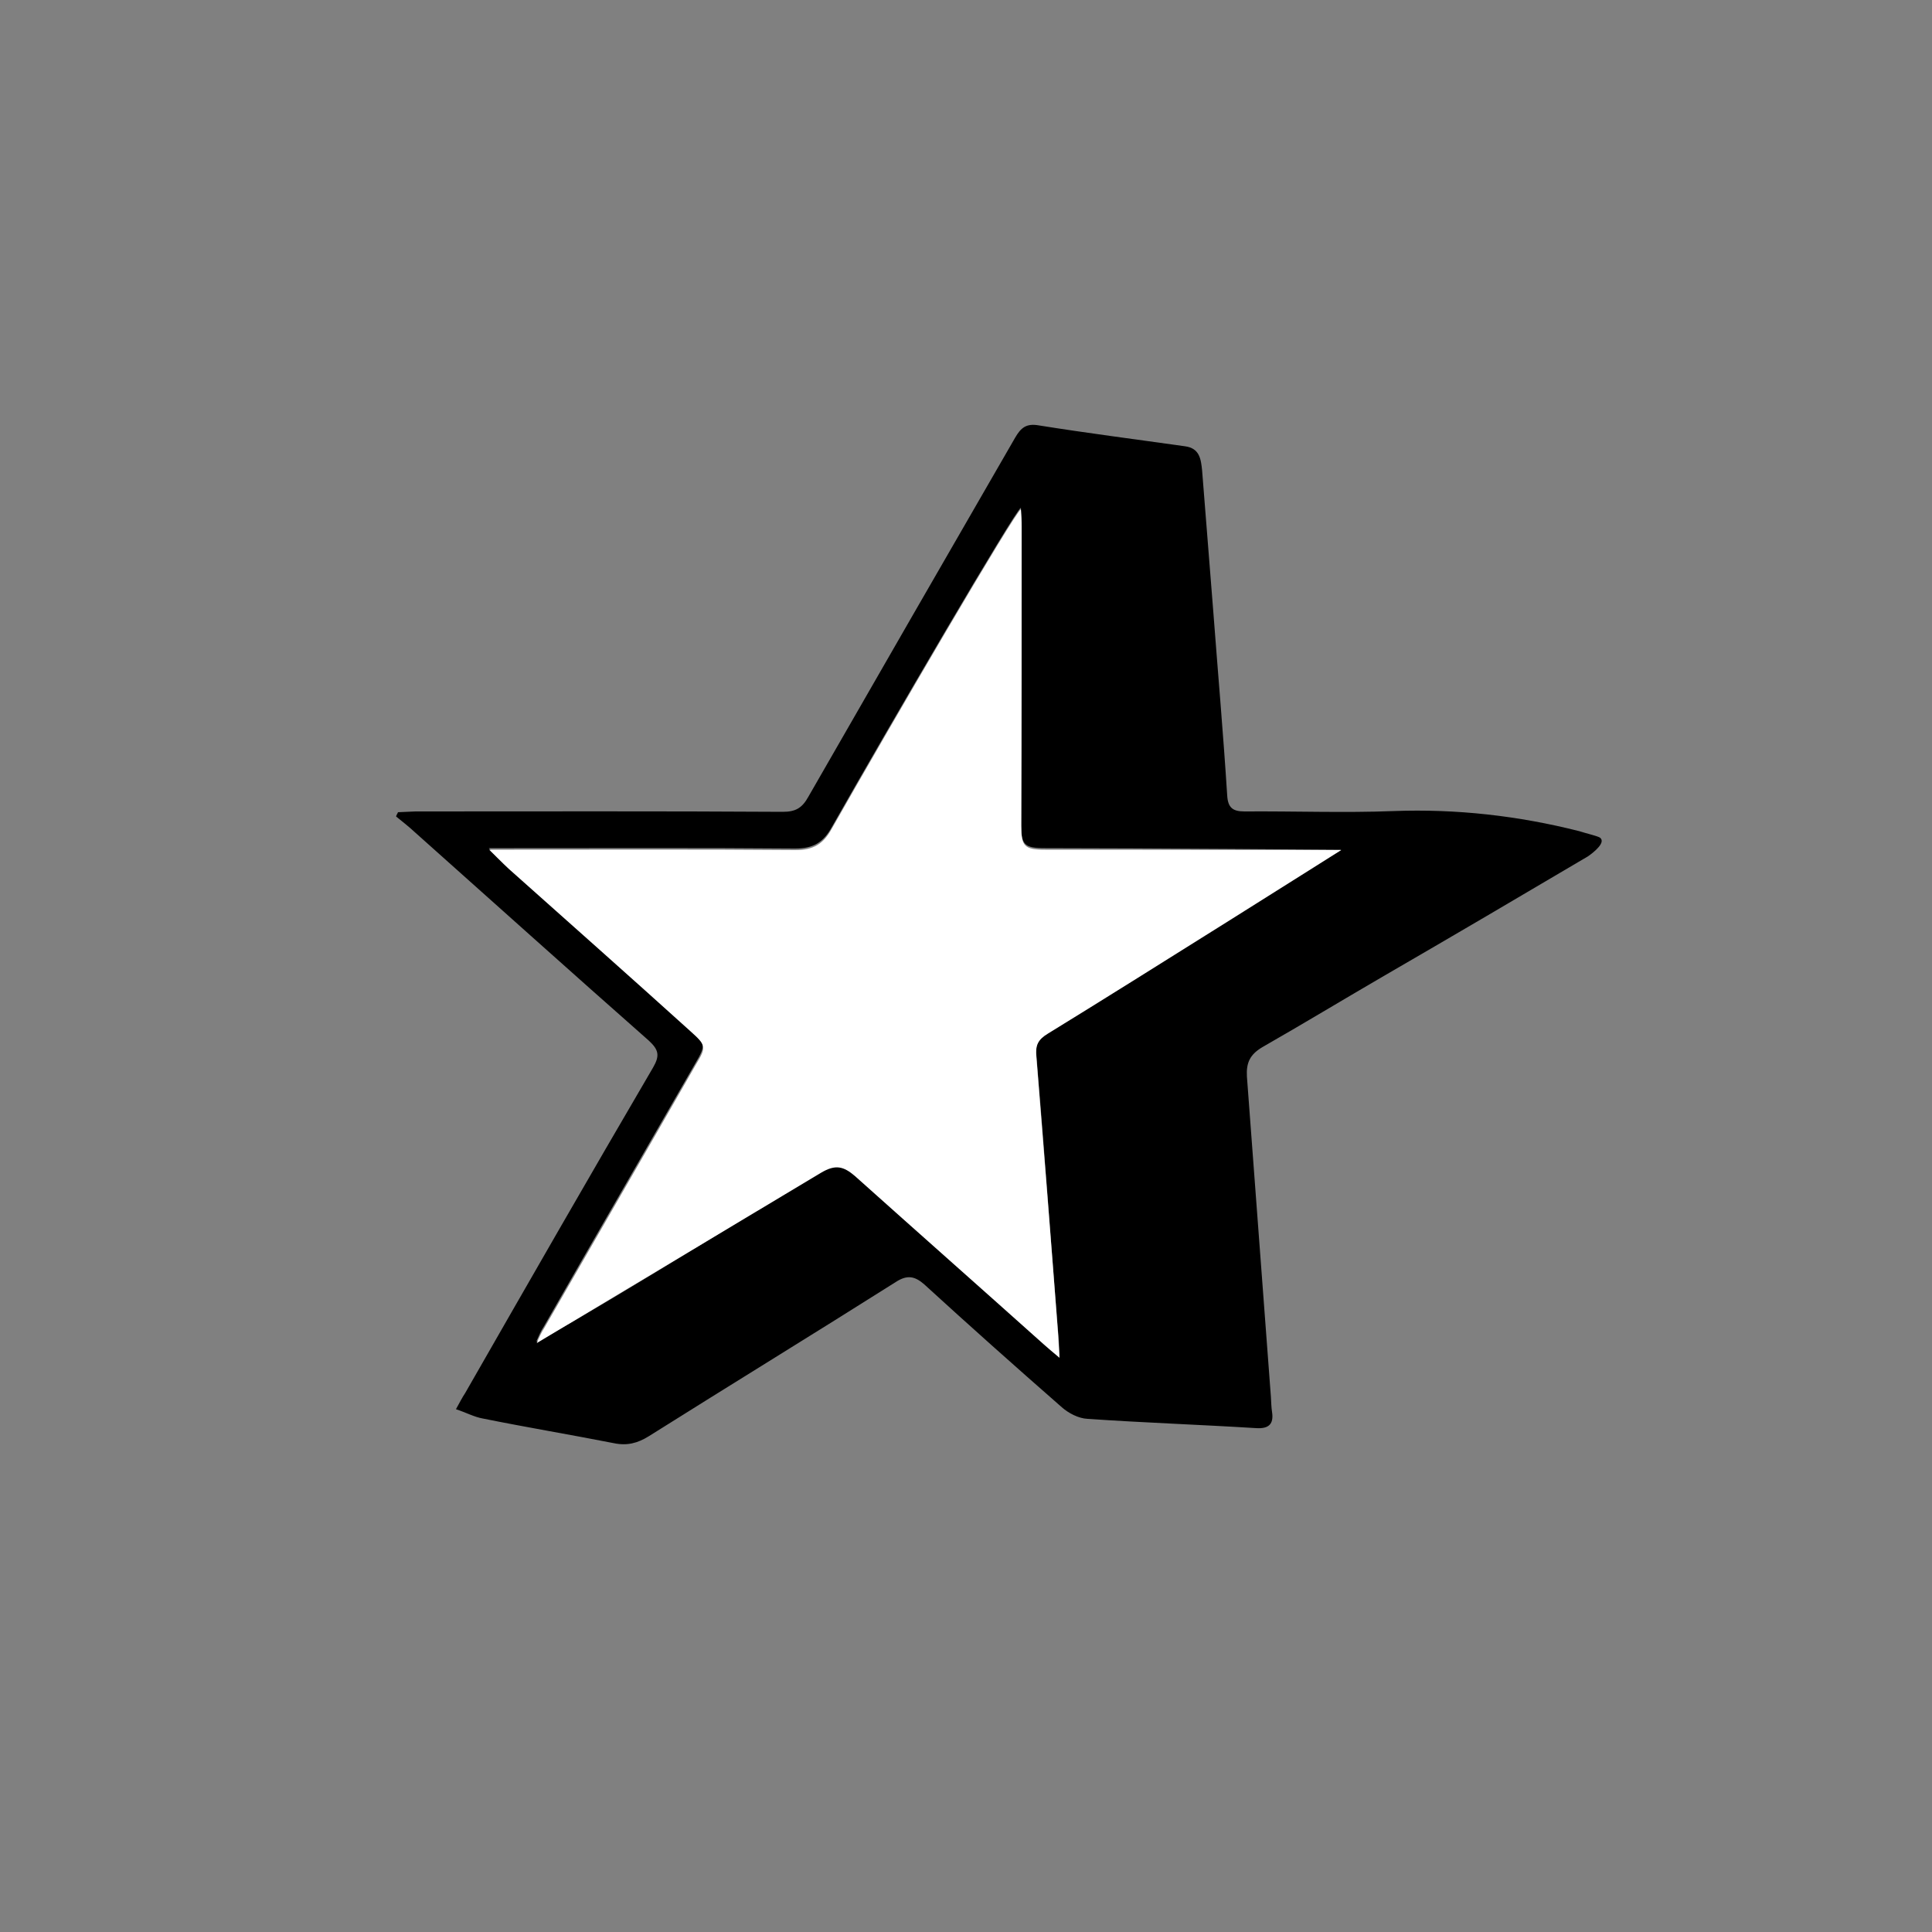 <?xml version="1.0" encoding="utf-8"?>
<!-- Generator: Adobe Illustrator 18.0.0, SVG Export Plug-In . SVG Version: 6.00 Build 0)  -->
<!DOCTYPE svg PUBLIC "-//W3C//DTD SVG 1.1//EN" "http://www.w3.org/Graphics/SVG/1.1/DTD/svg11.dtd">
<svg version="1.1" id="Layer_1" xmlns="http://www.w3.org/2000/svg" xmlns:xlink="http://www.w3.org/1999/xlink" x="0px" y="0px"
	 viewBox="0 0 500 500" enable-background="new 0 0 500 500" xml:space="preserve">
<rect x="0" y="0" width="500" height="500" fill="#808080" stroke="none"/>
<g>
	<path d="M414.1,216.8c1.5,1.2-1.4,3.6-3.1,4.8c-17.6,10.4-35.3,20.8-52.9,31c-10.5,6.1-20.9,12.4-31.4,18.4c-3.2,1.9-4.2,4-4,7.6
		c2.1,27.6,4.1,55.2,6.2,82.8c0.1,1.4,0.1,2.8,0.3,4c0.5,3.2-0.9,4.4-4.1,4.2c-14.5-0.9-29.1-1.4-43.6-2.4c-2.4-0.1-5-1.5-6.7-3
		c-12-10.5-23.9-21.1-35.6-31.8c-2.5-2.2-4.5-2.5-7.4-0.6c-21.2,13.4-42.6,26.5-63.9,39.9c-2.9,1.8-5.6,2.5-9,1.8
		c-11.2-2.2-22.6-4.1-34-6.4c-2.2-0.4-4.2-1.5-6.9-2.4c1-1.8,1.6-3,2.4-4.2c16.1-28.1,32.2-56.2,48.6-84.2c1.8-3.1,1.5-4.6-1.1-7
		c-20.2-17.8-40.2-35.8-60.4-53.8c-1.6-1.5-3.4-2.9-5-4.2c0.1-0.4,0.4-0.8,0.5-1.1c1.5-0.1,3-0.1,4.5-0.2c31.8,0,63.4-0.1,95.1,0.1
		c3.3,0,5-1,6.6-3.9c17.8-31,35.6-61.9,53.5-92.9c1.5-2.6,2.9-3.8,6.2-3.2c12.5,2,25.1,3.6,37.8,5.4c3.8,0.5,4.1,3.4,4.4,6.2
		c1,12.2,1.9,24.4,2.9,36.6c1.2,15.9,2.6,31.8,3.6,47.6c0.2,3.2,1.5,4.1,4.5,4.1c12.9-0.1,25.8,0.4,38.6-0.1
		c16.2-0.6,32.2,1.2,48,5.2C410.2,215.6,413.6,216.4,414.1,216.8z M274.2,350.9c-0.1-2.9-0.2-4.8-0.4-6.6
		c-1.9-23.8-3.6-47.6-5.6-71.4c-0.2-2.8,0.6-4.4,3-5.9c23.8-14.6,75.9-47.1,75.9-47.1s-52.9-0.4-76.6-0.4c-5.5,0-6.2-0.9-6.2-6.1
		c0-25.9,0-51.8,0.1-77.5c0-1.5-0.1-3-0.2-4.5c-1.6,0.9-33.8,56-48.9,82.6c-2.2,4-4.8,5.6-9.5,5.6c-24.2-0.2-48.5-0.1-72.8-0.1
		c-1.6,0-6.5,0-6.5,0s3.7,3.8,5,4.9c15.8,14,31.4,28.1,47.1,42.1c4,3.6,4.1,4,1.4,8.6c-13.1,22.8-26.2,45.4-39.2,68.1
		c-0.8,1.2-1.4,2.6-2,4c4.4-1.6,50.7-29.9,73.8-44.3c3.6-2.2,5.8-1.7,8.8,0.9c16.1,14.6,32.5,29,48.7,43.5
		C271.1,348.4,272.2,349.2,274.2,350.9z"/>
	<path fill="#FFFFFF" d="M138.9,347.6c0.6-1.4,1.2-2.8,2-4c13.1-22.8,26.2-45.4,39.2-68.1c2.8-4.6,2.6-5-1.4-8.6
		c-15.6-14.1-31.4-28.1-47.1-42.1c-1.2-1.1-5-4.9-5-4.9s4.9,0,6.5,0c24.2,0,48.5-0.1,72.7,0.1c4.8,0,7.3-1.6,9.5-5.6
		c15.1-26.6,47.3-81.8,48.9-82.6c0.1,1.5,0.2,3,0.2,4.5c0,25.9,0,51.8-0.1,77.5c0,5.2,0.8,6.1,6.2,6.1c23.8,0,76.6,0.1,76.6,0.1
		s-52.1,32.9-75.9,47.5c-2.5,1.5-3.3,3-3,5.9c1.9,23.8,3.8,47.6,5.6,71.4c0.1,1.9,0.2,3.6,0.4,6.6c-1.9-1.6-3-2.5-4.1-3.5
		c-16.2-14.5-32.6-29-48.8-43.5c-3-2.6-5.1-3.1-8.8-0.9"/>
</g>
</svg>

